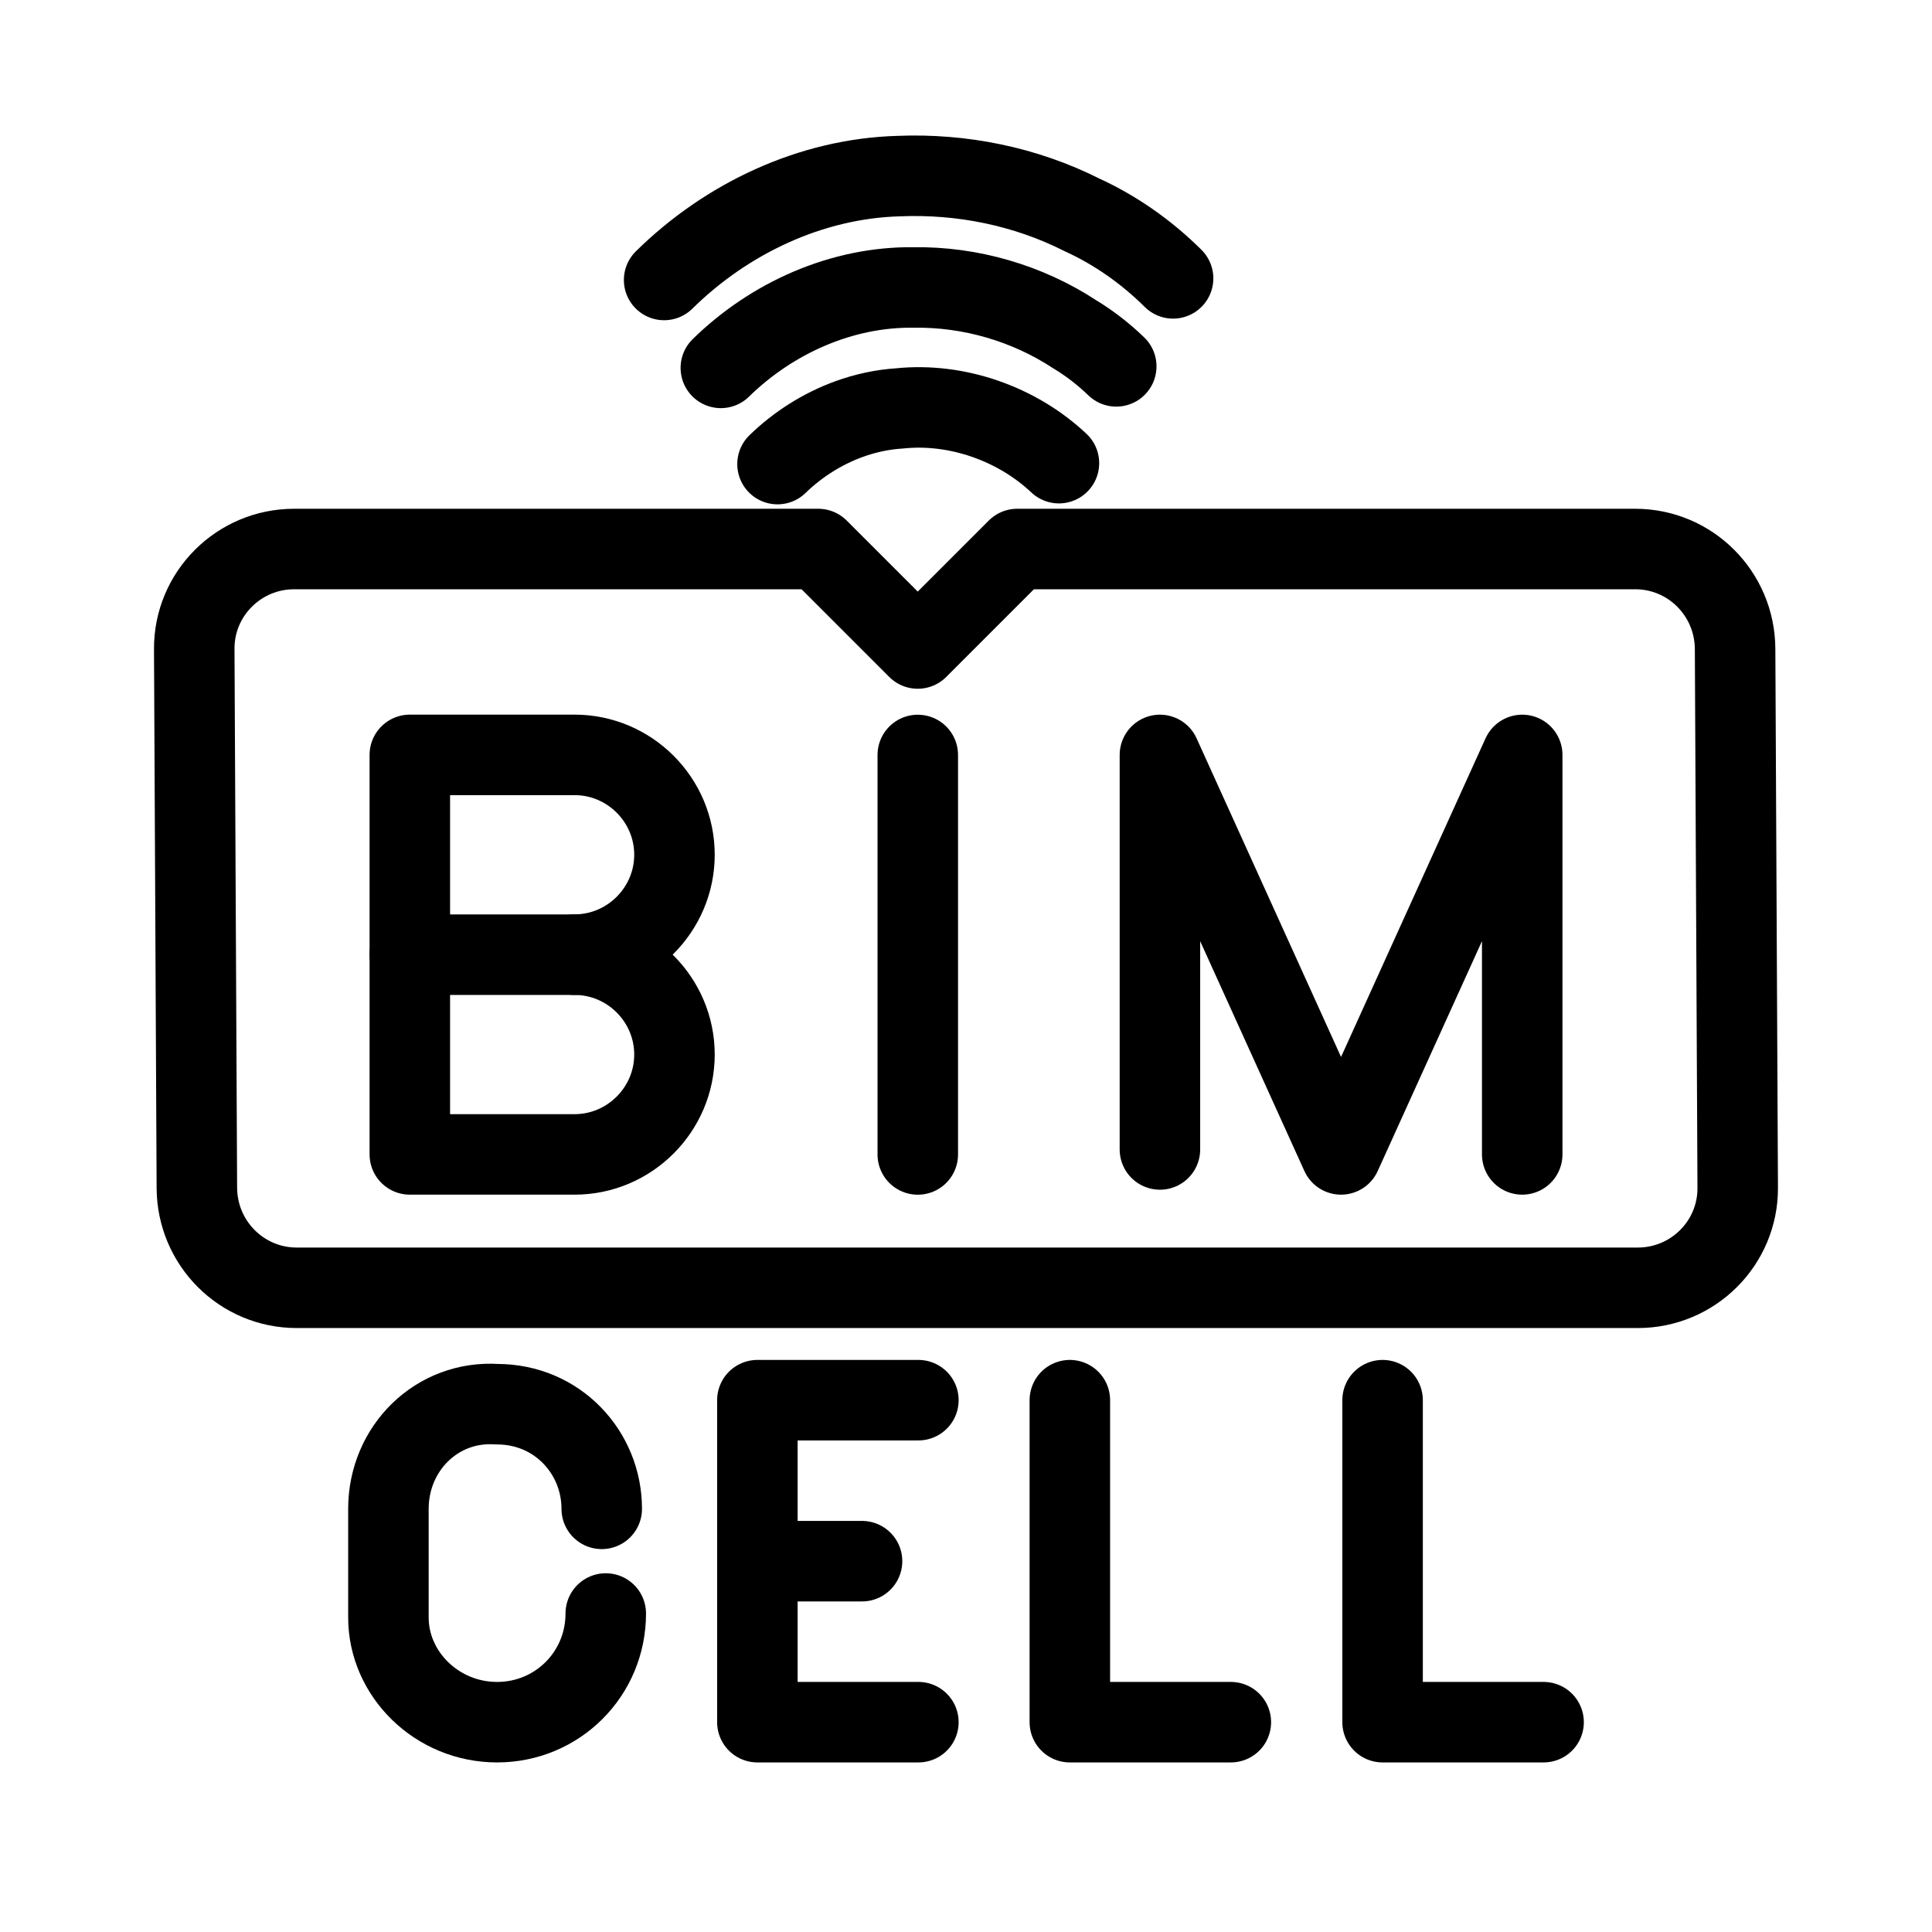 <?xml version="1.0" encoding="UTF-8"?><svg id="a" xmlns="http://www.w3.org/2000/svg" viewBox="0 0 48 48"><defs><style>.b{stroke-width:2px;fill:none;stroke:#000;stroke-linecap:round;stroke-linejoin:round;}</style></defs><line class="b" x1="22.802" y1="18.757" x2="22.802" y2="28.682"/><polyline class="b" points="28.818 28.558 28.818 18.756 33.318 28.681 37.819 18.756 37.819 28.681"/><path class="b" d="m14.276,23.719c1.365,0,2.481,1.117,2.481,2.481s-1.117,2.481-2.481,2.481h-4.094v-9.926h4.094c1.365,0,2.481,1.117,2.481,2.481s-1.117,2.481-2.481,2.481Z"/><line class="b" x1="14.276" y1="23.719" x2="10.181" y2="23.719"/><path class="b" d="m7.308,13.64c-1.371,0-2.488,1.111-2.482,2.482l.065,13.391c.007,1.371,1.111,2.482,2.482,2.482h33.318c1.371,0,2.488-1.111,2.482-2.482l-.065-13.391c-.007-1.371-1.111-2.482-2.482-2.482h-15.353l-2.472,2.472-2.472-2.472H7.308Z"/><polyline class="b" points="34.35 34.787 34.35 42.787 38.35 42.787"/><path class="b" d="m15.05,40.087h0c0,1.5-1.2,2.7-2.7,2.7h0c-1.5,0-2.7-1.2-2.7-2.6v-2.7c0-1.5,1.2-2.7,2.7-2.6h0c1.5,0,2.6,1.2,2.6,2.6h0"/><line class="b" x1="18.817" y1="38.787" x2="21.417" y2="38.787"/><polyline class="b" points="22.817 42.787 18.817 42.787 18.817 34.787 22.817 34.787"/><polyline class="b" points="26.58 34.787 26.58 42.787 30.58 42.787"/><path class="b" d="m26.309,11.507c-1.037-.978-2.534-1.509-3.964-1.36h0c-.427.027-.848.119-1.251.265-.661.24-1.272.628-1.777,1.118"/><path class="b" d="m27.733,9.102c-.312-.302-.658-.571-1.034-.798-1.177-.772-2.592-1.183-4-1.162h0c-1.784-.023-3.522.757-4.79,1.998"/><path class="b" d="m29.145,6.916c-.656-.651-1.421-1.193-2.271-1.581-1.4-.706-2.98-1.024-4.544-.96h0c-2.185.06-4.279,1.053-5.83,2.581"/></svg>